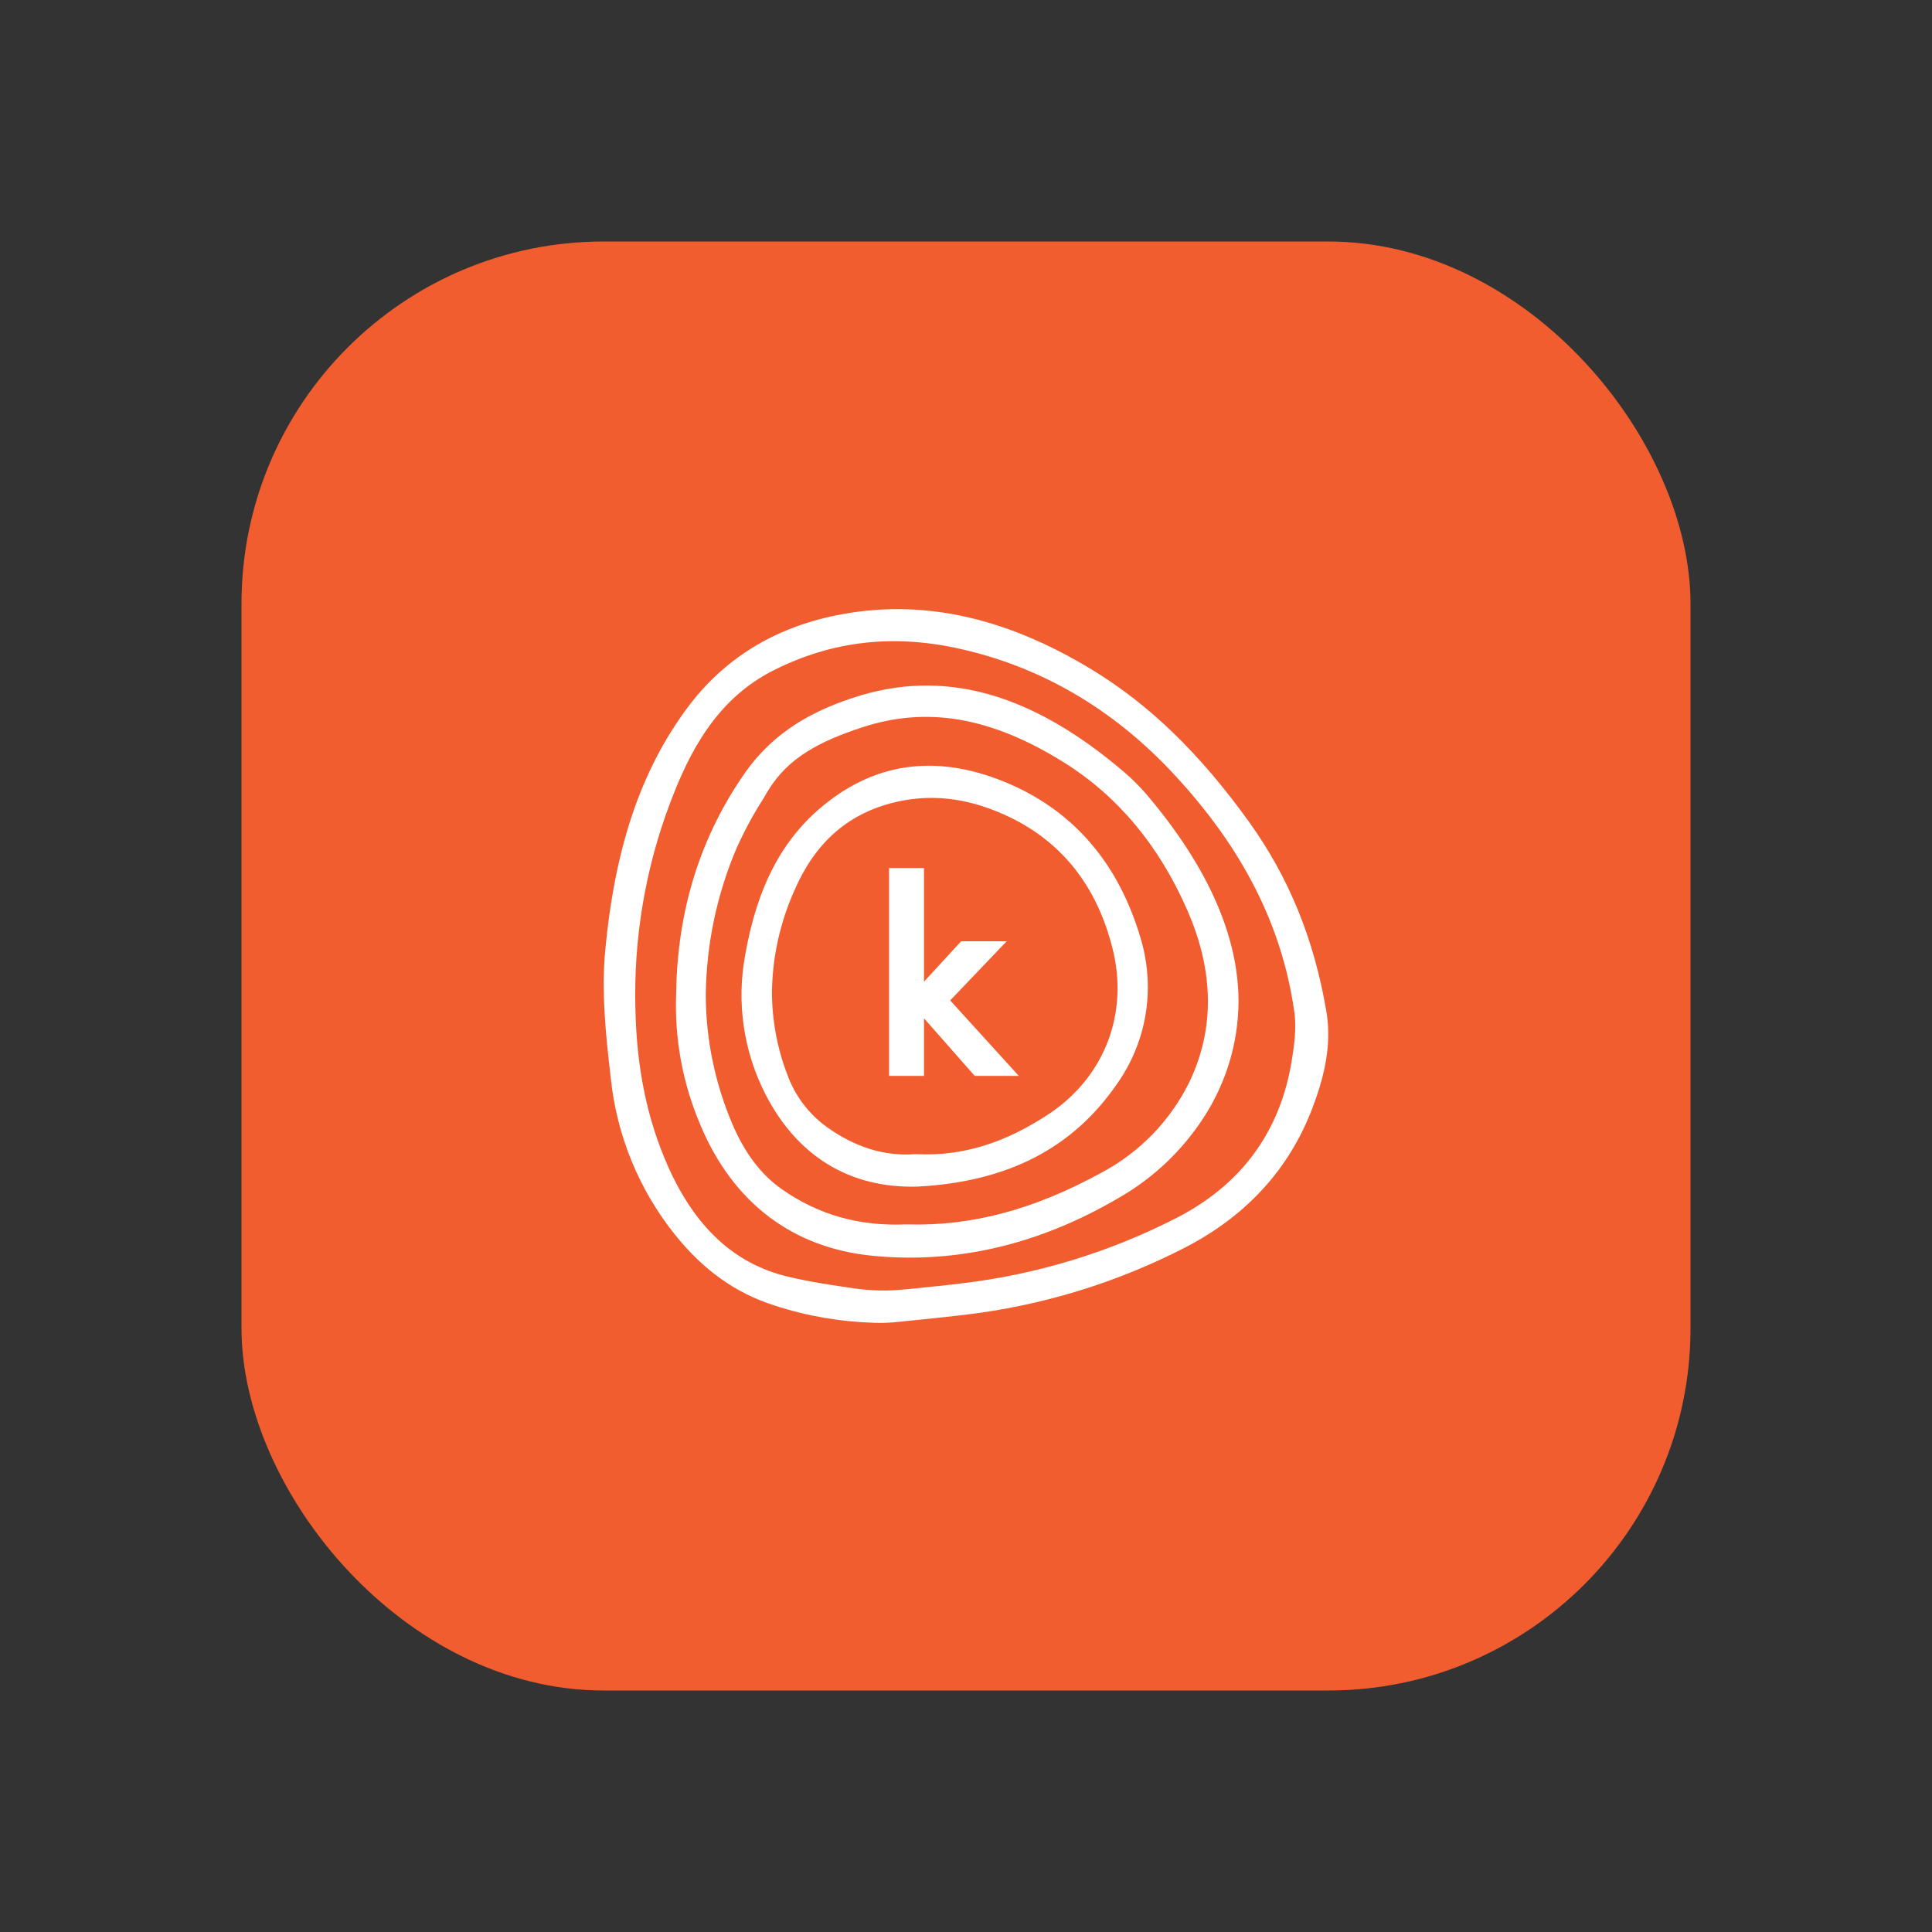 <svg width="16" height="16" viewBox="0 0 16 16" fill="none" xmlns="http://www.w3.org/2000/svg">
<rect x="0" y="0" width="16" height="16" fill="#333333" stroke="none"/>
<rect x="2" y="2" width="12" height="12" rx="3" fill="#F25D30"/>
<path d="M6.93 5.095C6.41 5.199 5.993 5.457 5.693 5.861C5.308 6.379 5.092 7.018 5.012 7.873C4.981 8.211 5.014 8.551 5.058 8.927C5.107 9.404 5.293 9.857 5.594 10.23C5.827 10.52 6.095 10.71 6.412 10.811C6.681 10.899 6.962 10.947 7.245 10.955C7.312 10.957 7.378 10.954 7.444 10.947L7.548 10.936C7.692 10.922 7.835 10.907 7.979 10.89C8.624 10.815 9.25 10.624 9.827 10.325C10.328 10.063 10.679 9.677 10.869 9.176C10.958 8.944 11 8.748 11 8.565C11 8.501 10.995 8.437 10.984 8.374C10.883 7.78 10.675 7.267 10.345 6.808C9.937 6.24 9.523 5.839 9.045 5.547C8.316 5.104 7.624 4.956 6.93 5.095ZM7.935 5.37C8.617 5.519 9.219 5.87 9.723 6.413C10.295 7.028 10.621 7.674 10.72 8.388C10.738 8.52 10.717 8.666 10.696 8.794C10.599 9.375 10.28 9.809 9.75 10.083C9.19 10.371 8.583 10.556 7.958 10.629C7.819 10.646 7.678 10.66 7.519 10.676L7.497 10.678C7.359 10.693 7.22 10.69 7.082 10.671C6.91 10.646 6.714 10.618 6.526 10.573C6.085 10.468 5.759 10.168 5.532 9.659C5.361 9.274 5.272 8.848 5.262 8.351C5.247 7.771 5.344 7.194 5.549 6.651C5.704 6.241 5.928 5.788 6.415 5.547C6.893 5.309 7.391 5.251 7.935 5.37H7.935Z" fill="white"/>
<path d="M6.177 6.39C5.803 6.92 5.609 7.535 5.6 8.222C5.584 8.598 5.653 8.972 5.801 9.318C6.071 9.961 6.564 10.335 7.227 10.4C7.926 10.468 8.613 10.305 9.272 9.916C9.552 9.755 9.789 9.53 9.965 9.26C10.153 8.973 10.255 8.638 10.257 8.295C10.257 7.754 10.003 7.177 9.495 6.579C9.441 6.516 9.382 6.457 9.319 6.402C8.541 5.734 7.807 5.53 7.058 5.781C6.658 5.912 6.379 6.107 6.177 6.39ZM9.848 8.965C9.69 9.284 9.436 9.545 9.121 9.712C8.558 10.02 8.043 10.156 7.507 10.14H7.501C7.114 10.156 6.779 10.061 6.477 9.85C6.302 9.728 6.167 9.549 6.063 9.304C5.92 8.966 5.845 8.603 5.845 8.236C5.85 7.818 5.937 7.406 6.101 7.022C6.164 6.882 6.237 6.746 6.32 6.617L6.36 6.549C6.528 6.272 6.792 6.139 7.136 6.025C7.677 5.846 8.208 5.938 8.811 6.314C9.257 6.593 9.601 7.005 9.834 7.541C10.055 8.046 10.06 8.526 9.848 8.965Z" fill="white"/>
<path d="M8.373 6.498C7.797 6.244 7.277 6.299 6.828 6.663C6.479 6.945 6.27 7.343 6.171 7.911C6.098 8.304 6.158 8.709 6.34 9.064C6.605 9.578 7.039 9.842 7.596 9.827H7.598C8.338 9.788 8.875 9.514 9.241 8.99C9.412 8.754 9.505 8.47 9.506 8.179C9.506 8.04 9.486 7.902 9.446 7.769C9.266 7.16 8.905 6.733 8.373 6.498ZM7.589 9.558H7.579C7.328 9.578 7.081 9.502 6.844 9.331C6.696 9.223 6.583 9.073 6.521 8.901C6.437 8.684 6.394 8.452 6.393 8.219C6.396 7.928 6.46 7.64 6.579 7.374C6.748 6.985 7.01 6.749 7.383 6.651C7.69 6.571 7.995 6.602 8.316 6.746C8.781 6.954 9.084 7.329 9.215 7.861C9.347 8.393 9.148 8.912 8.699 9.217C8.329 9.466 7.966 9.578 7.589 9.558Z" fill="white"/>
<path d="M7.652 8.433V8.91H7.363V7.189H7.652V8.13L7.96 7.795H8.337L7.869 8.285L8.437 8.91H8.072L7.652 8.433Z" fill="white"/>
</svg>
